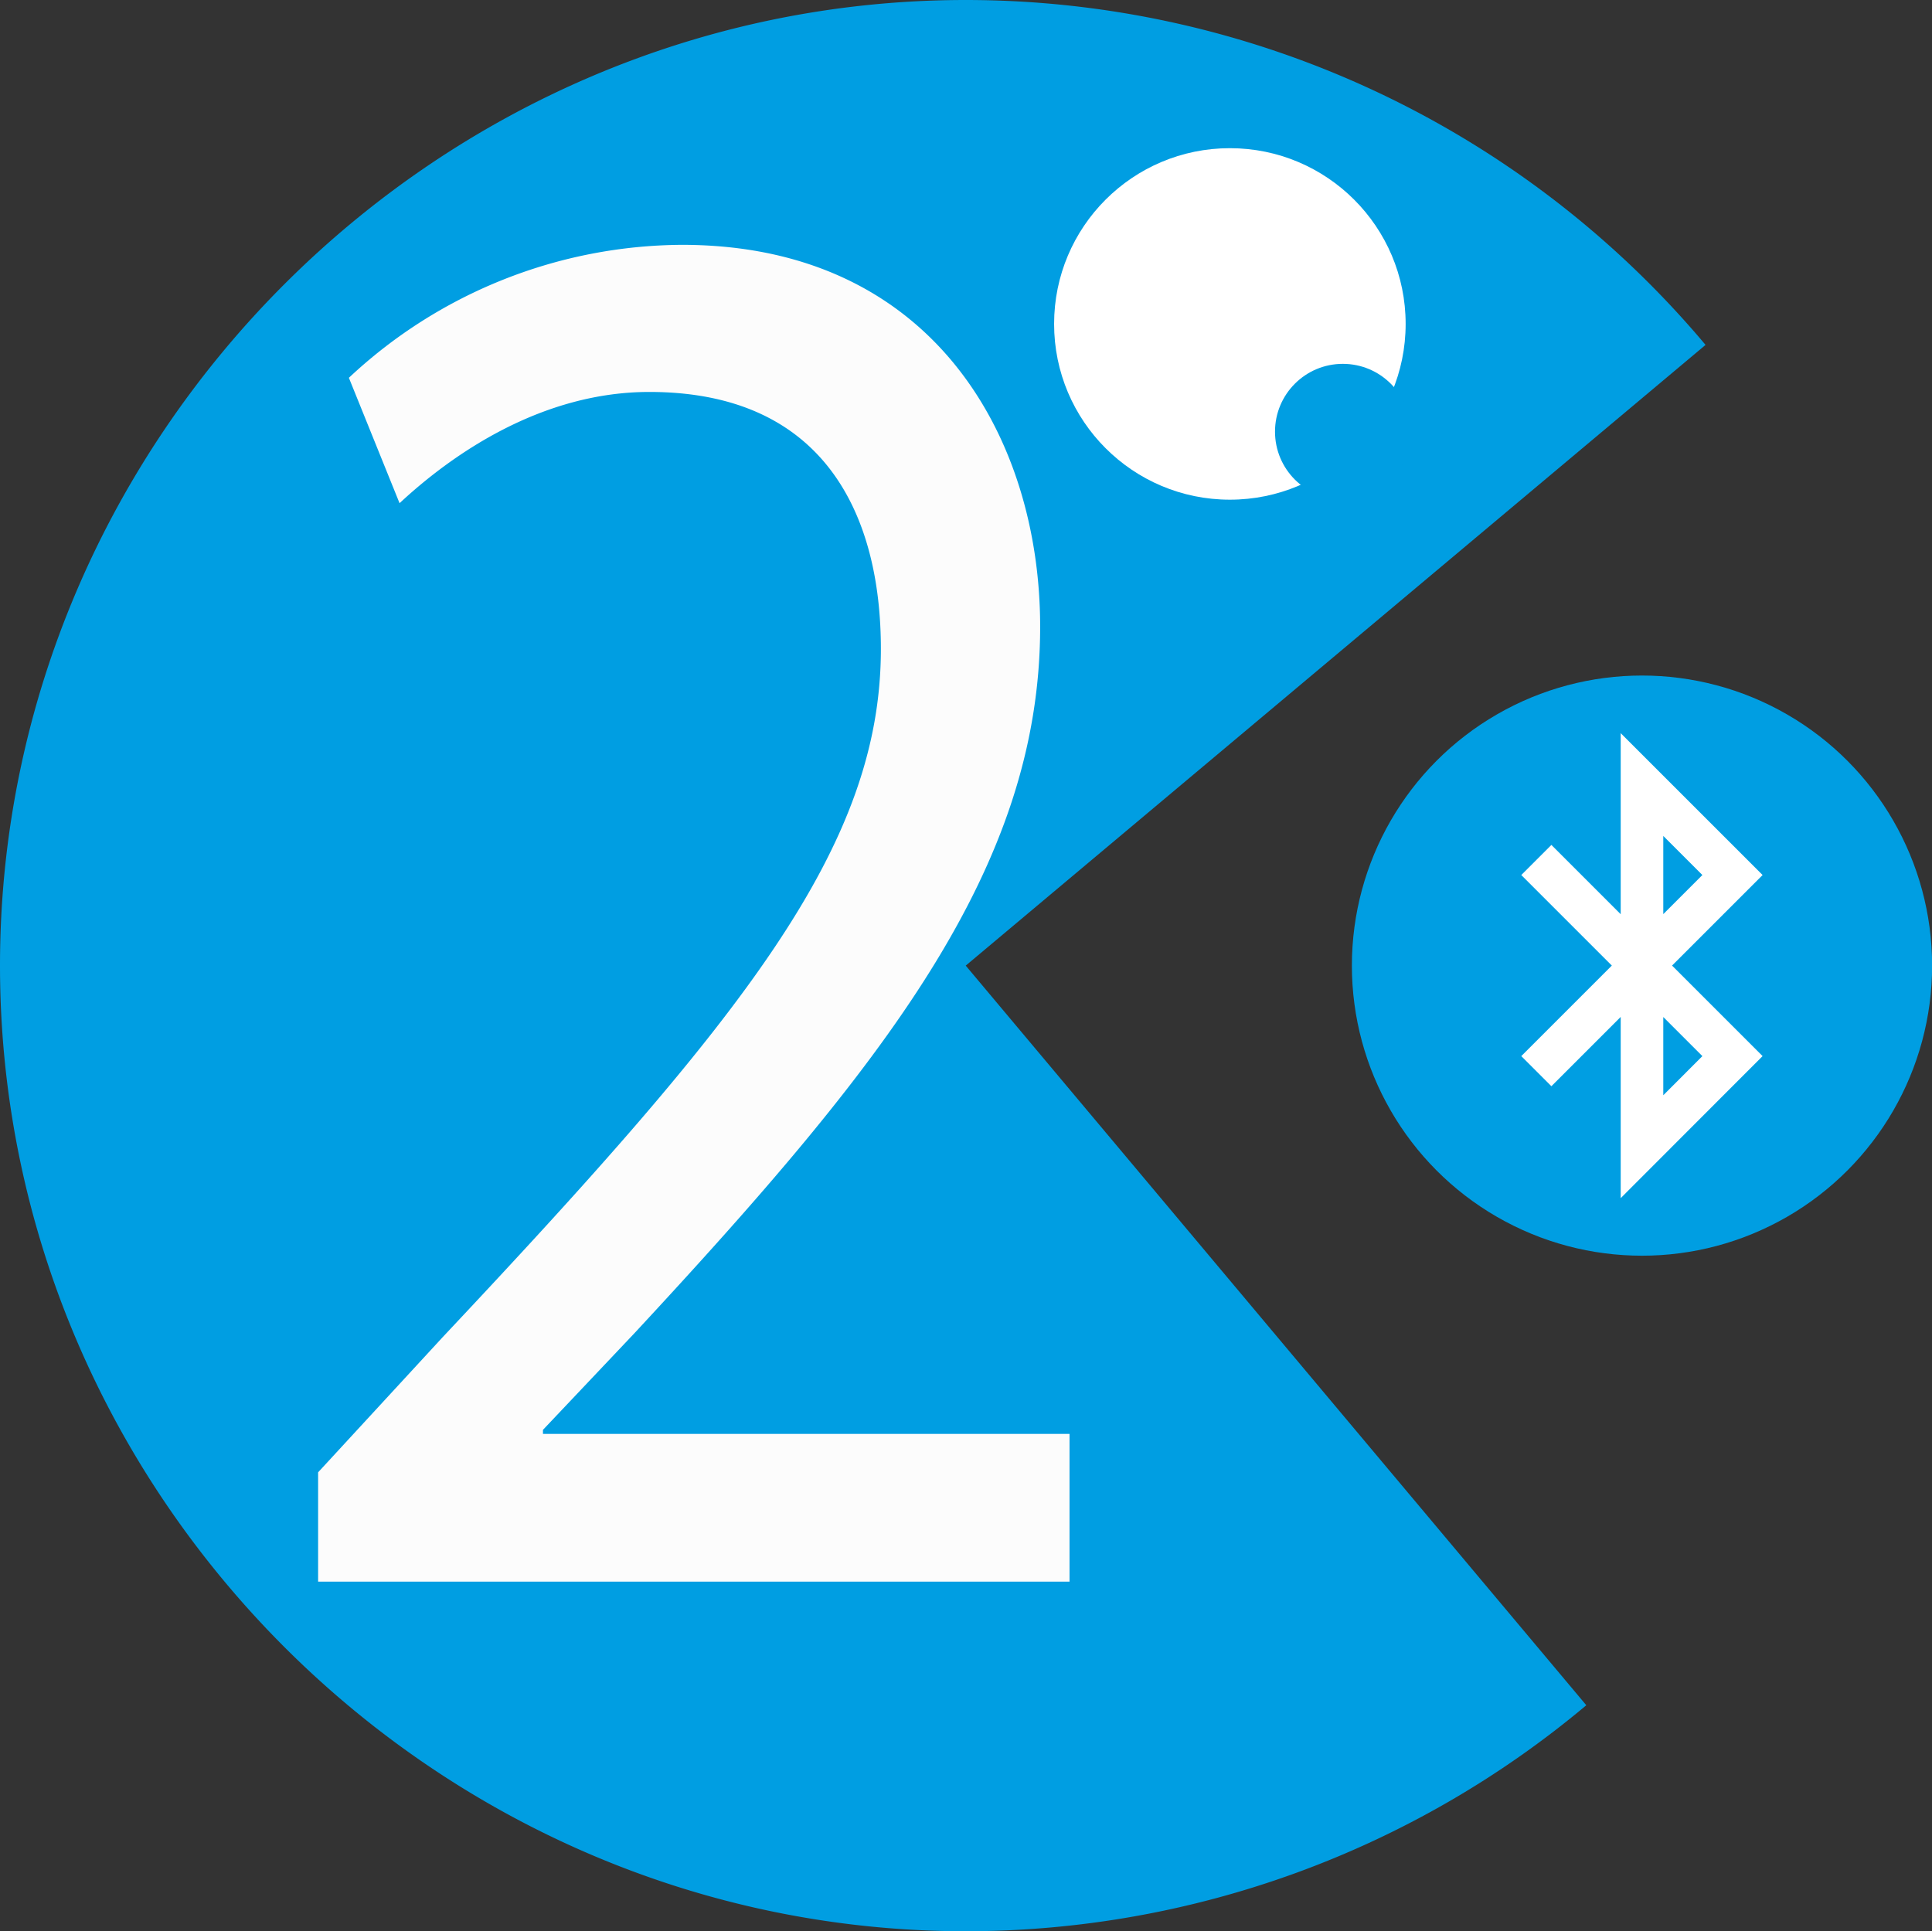<svg xmlns="http://www.w3.org/2000/svg" viewBox="0 0 181.47 181.42"><rect x="0" y="0" width="181.47" height="181.42" fill="#333333" stroke="none"/><defs><style>.cls-1{fill:#009ee2;}.cls-2{fill:#fcfcfc;}.cls-3{fill:#fff;}.cls-4{fill:none;stroke:#fff;stroke-linecap:square;stroke-miterlimit:10;stroke-width:4px;}</style></defs><g id="Слой_2" data-name="Слой 2"><g id="lesson02"><g id="lesson02-2" data-name="lesson02"><path id="Пакман" class="cls-1" d="M90.71,90.71,149,160.19a90.69,90.69,0,0,1-58.3,21.23C41,181.42,0,140.47,0,90.71S41,0,90.71,0A90.76,90.76,0,0,1,160.2,32.4Z"/><path id="Номер" class="cls-2" d="M29.88,148.58V138.31l11.73-12.73c28.21-30,41.13-46,41.13-64.62,0-12.55-5.27-24.14-21.75-24.14-10,0-18.36,5.7-23.46,10.45L32.77,35.49A46.09,46.09,0,0,1,64.05,23C87.67,23,97.7,41.19,97.7,58.87c0,22.8-14.79,41.24-38.07,66.33L51,134.32v.38h49.46v13.88Z"/><circle id="еда" class="cls-1" cx="154.23" cy="90.71" r="27.25"/><circle id="глаз" class="cls-3" cx="115.52" cy="30.43" r="16.51"/><circle id="зрачок" class="cls-1" cx="126.13" cy="40.55" r="6.37"/><polyline id="блютуз_еда" data-name="блютуз еда" class="cls-4" points="145.72 82.2 162.73 99.21 154.23 107.72 154.23 73.7 162.73 82.2 145.72 99.21"/></g></g></g></svg>